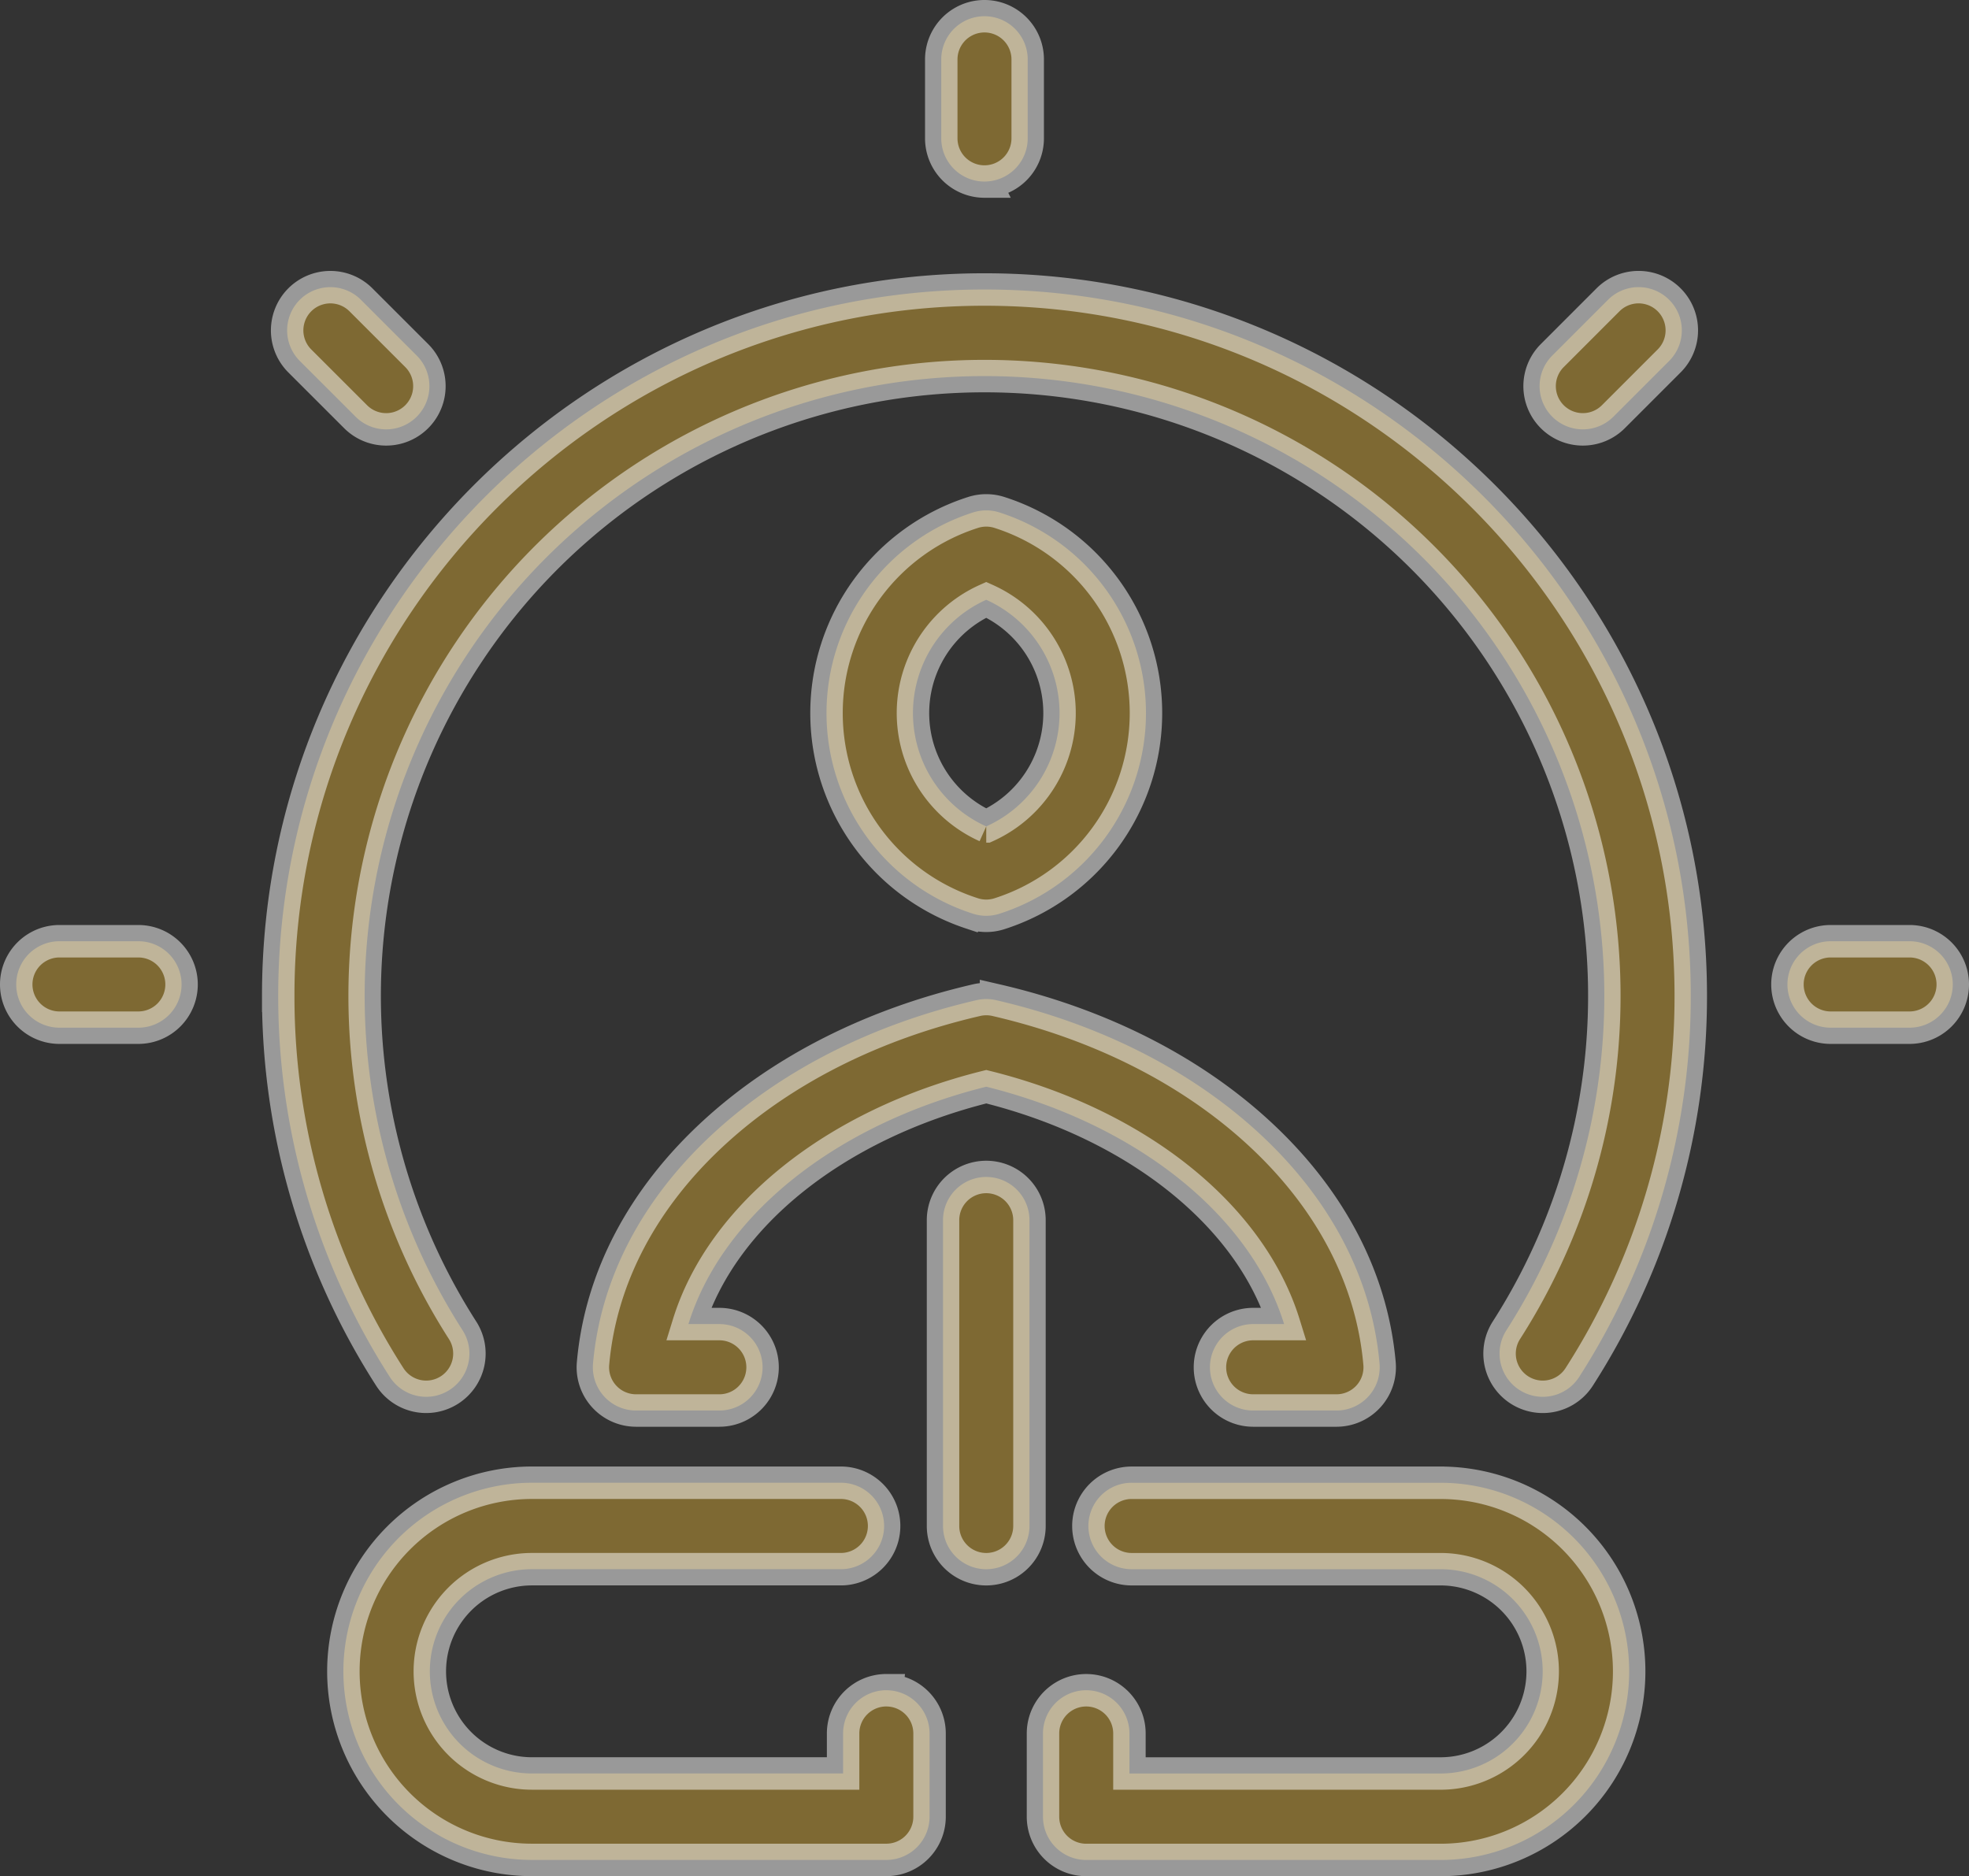 <svg xmlns="http://www.w3.org/2000/svg" width="363.956" height="346.809" viewBox="0 0 363.956 346.809">
  <rect x="0" y="0" width="363.956" height="346.809" fill="#333333" stroke="none"/>
  <path id="meditation-footer-right-img" d="M30.56,188.634a7.988,7.988,0,0,1-7.989,7.989H7.989a7.989,7.989,0,1,1,0-15.978H22.571A7.989,7.989,0,0,1,30.56,188.634ZM106.617,258.7a7.988,7.988,0,0,0,7.958,8.691h15.393a7.989,7.989,0,1,0,0-15.978h-5.717c6.172-19.981,27.071-36.914,55.054-43.878,27.981,6.964,48.88,23.9,55.054,43.878h-5.719a7.989,7.989,0,1,0,0,15.978h15.4a7.988,7.988,0,0,0,7.958-8.691c-1.391-15.765-9.148-30.537-22.43-42.722-12.623-11.58-29.38-20.033-48.458-24.442a7.993,7.993,0,0,0-3.6,0c-19.079,4.41-35.835,12.861-48.458,24.442C115.764,228.158,108.008,242.932,106.617,258.7ZM289.575,86.025a7.965,7.965,0,0,0,5.649-2.34l10.308-10.309a7.989,7.989,0,0,0-11.3-11.3L283.925,72.387a7.989,7.989,0,0,0,5.65,13.638Zm-110.6-45.81a7.988,7.988,0,0,0,7.989-7.989V17.647a7.989,7.989,0,0,0-15.978,0v14.58A7.988,7.988,0,0,0,178.976,40.216ZM62.731,83.686a7.989,7.989,0,0,0,11.3-11.3L63.717,62.079a7.989,7.989,0,0,0-11.3,11.3Zm98.1,235.41a7.989,7.989,0,0,0-7.989,7.989v7.4H95.333a18.882,18.882,0,0,1,0-37.765h57.1a7.989,7.989,0,1,0,0-15.978h-57.1a34.86,34.86,0,0,0,0,69.721h65.5a7.989,7.989,0,0,0,7.989-7.989V327.086A7.99,7.99,0,0,0,160.83,319.1ZM349.967,180.645h-14.58a7.989,7.989,0,1,0,0,15.978h14.58a7.989,7.989,0,1,0,0-15.978ZM178.976,60.173c-71.985,0-130.548,58.565-130.548,130.55a130.13,130.13,0,0,0,20.627,70.462A7.989,7.989,0,1,0,82.5,252.551a114.573,114.573,0,1,1,192.952,0,7.989,7.989,0,0,0,13.444,8.635,130.106,130.106,0,0,0,20.631-70.463C309.527,118.738,250.963,60.173,178.976,60.173Zm-2.1,115.392a38.935,38.935,0,0,1,0-74.186,8,8,0,0,1,4.849,0,38.936,38.936,0,0,1,0,74.186,7.987,7.987,0,0,1-4.851,0Zm2.425-16.148a22.964,22.964,0,0,0,0-41.889,22.964,22.964,0,0,0,0,41.889Zm83.972,121.329h-57.1a7.989,7.989,0,1,0,0,15.978h57.1a18.882,18.882,0,0,1,0,37.765H205.768v-7.4a7.989,7.989,0,0,0-15.978,0v15.392a7.988,7.988,0,0,0,7.989,7.989h65.5a34.86,34.86,0,0,0,0-69.721ZM179.3,224.22a7.988,7.988,0,0,0-7.989,7.989v56.527a7.989,7.989,0,0,0,15.978,0V232.209A7.988,7.988,0,0,0,179.3,224.22Z" transform="translate(3 -6.658)" fill="#cba135" stroke="#fff" stroke-width="6" opacity="0.5"/>
</svg>
